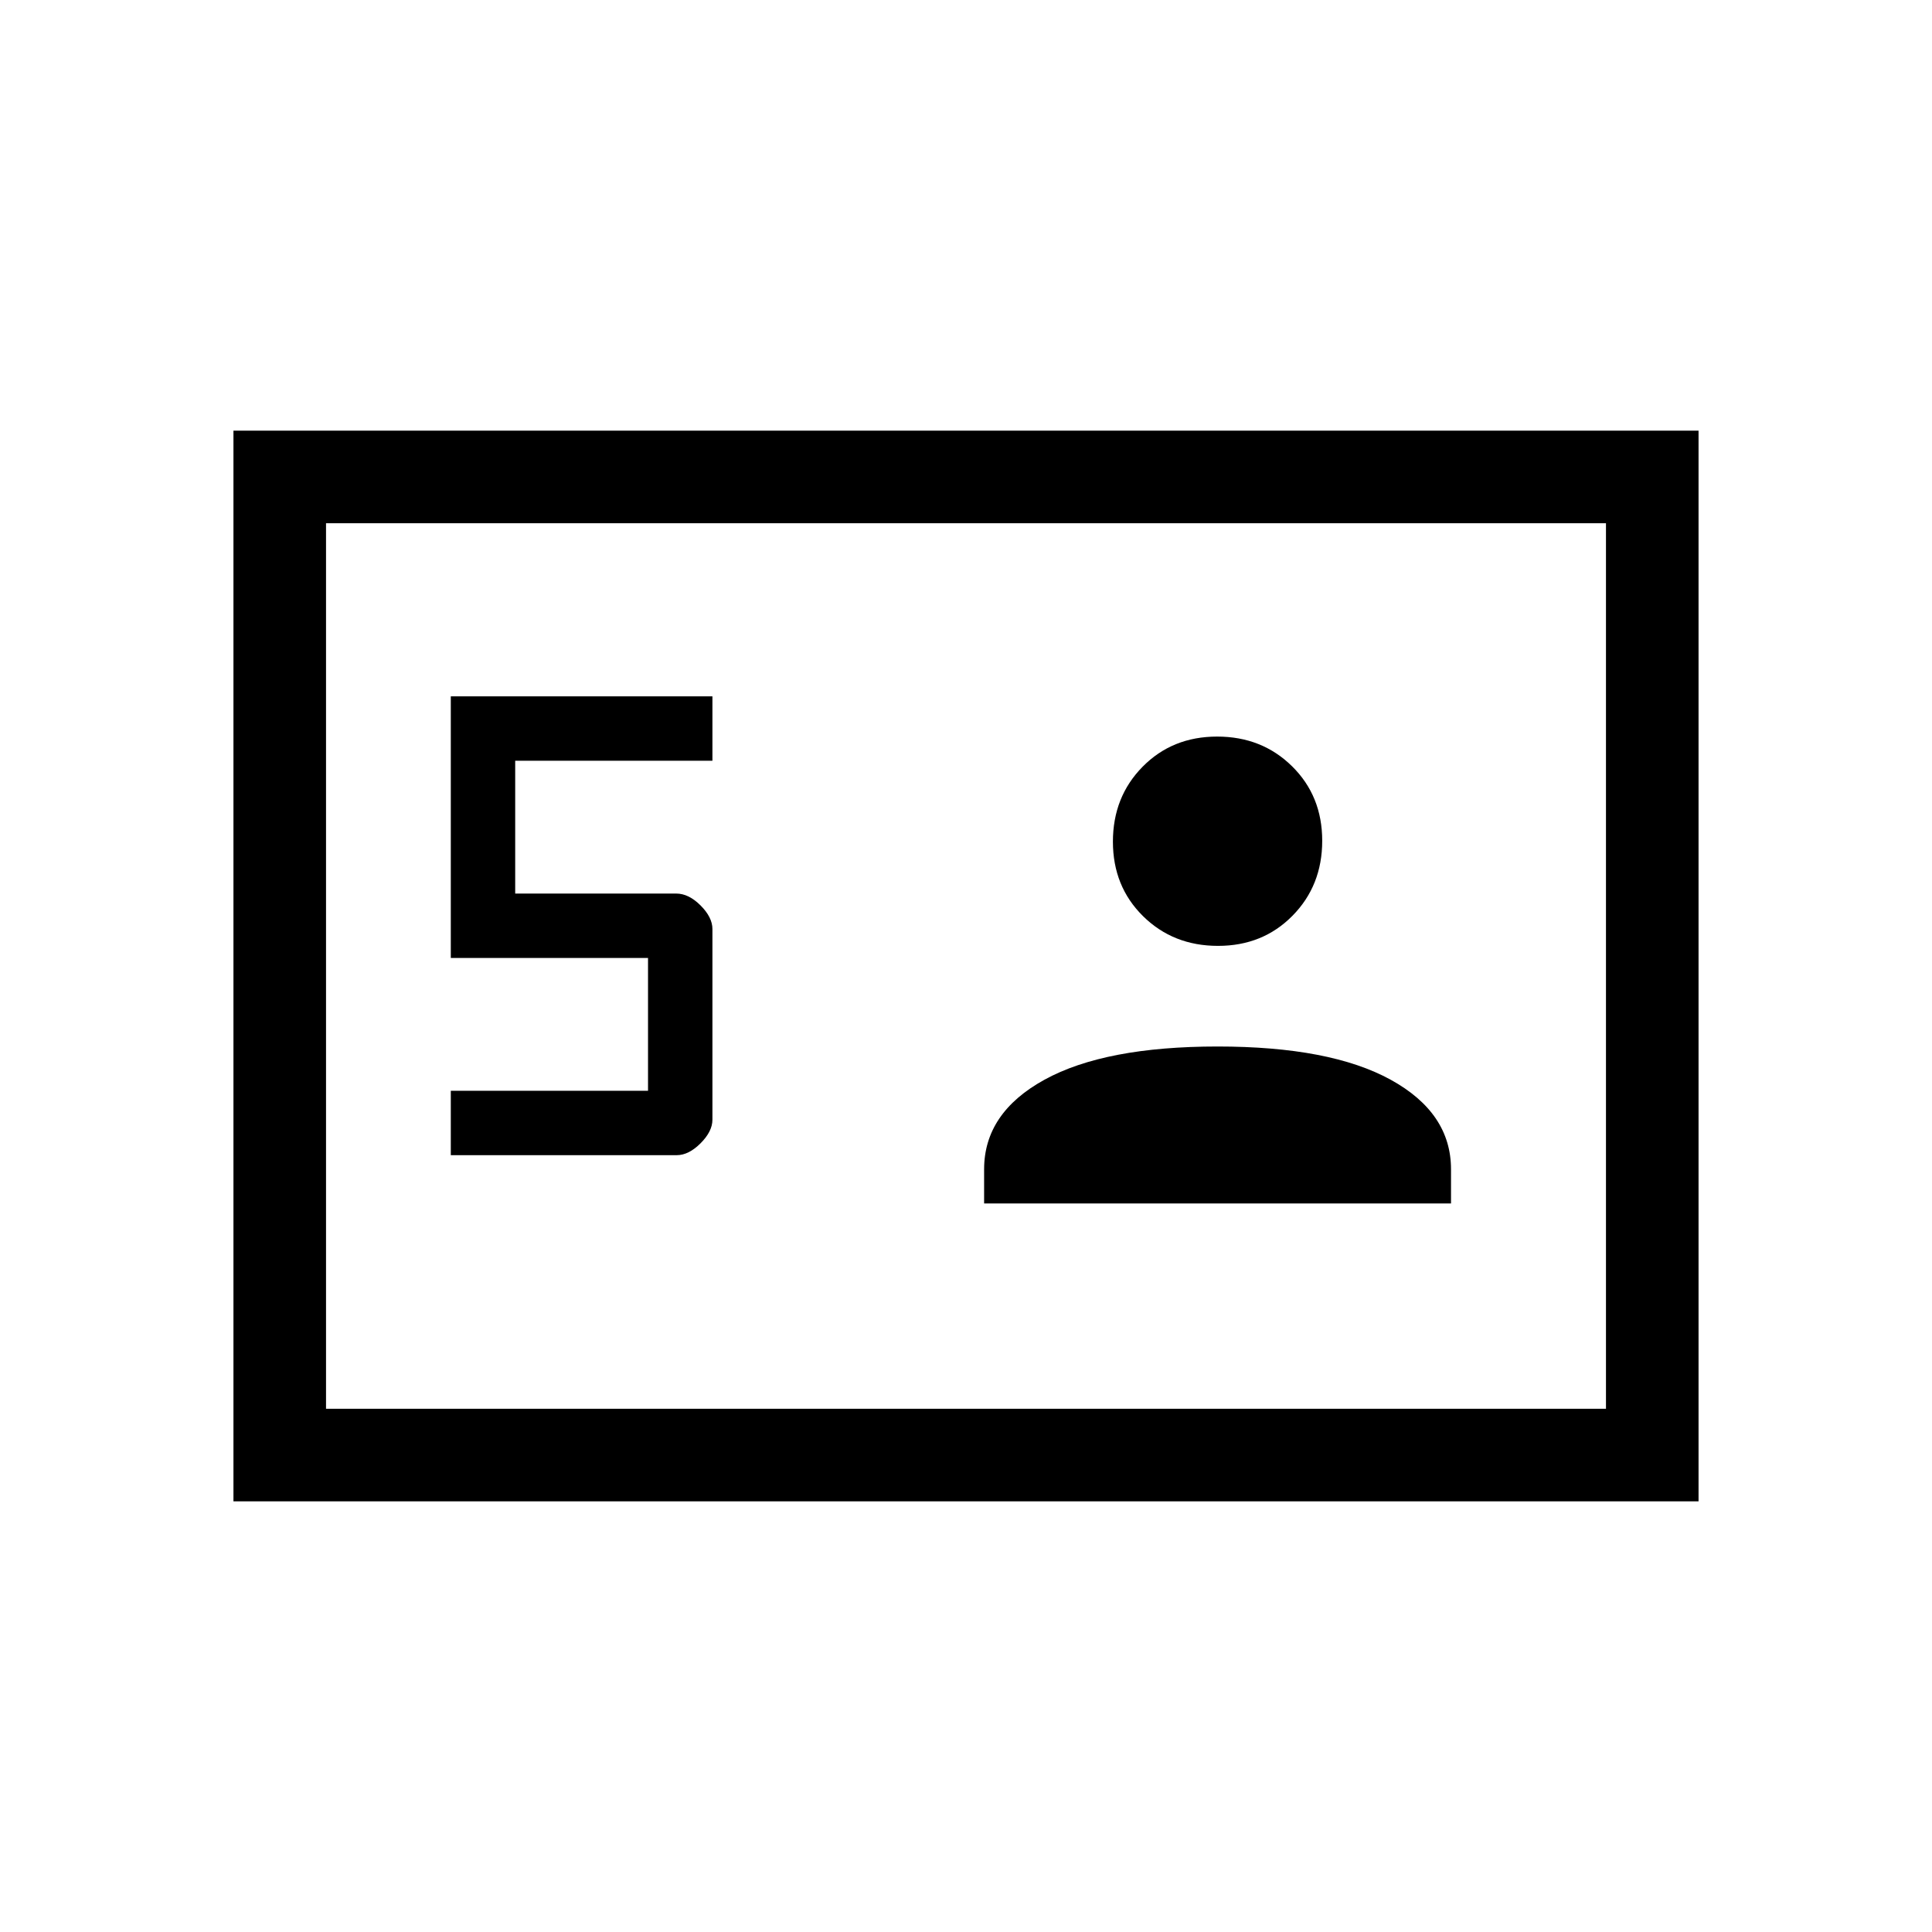 <svg xmlns="http://www.w3.org/2000/svg" height="20" viewBox="0 -960 960 960" width="20"><path d="M116-214v-532h728v532H116Zm108-172h112.263q5.937 0 11.837-5.9 5.9-5.9 5.9-11.735v-94.73q0-5.835-5.9-11.735-5.9-5.9-12.1-5.9h-80v-66h98v-32H224v130h98v66h-98v32Zm265 24h232v-17q0-28-30-44.5T605-440q-56 0-86 16.5T489-379v17Zm116.212-128q22.263 0 37.025-14.975Q657-519.95 657-542.212q0-22.263-14.975-37.025Q627.05-594 604.788-594q-22.263 0-37.025 14.975Q553-564.05 553-541.788q0 22.263 14.975 37.025Q582.95-490 605.212-490ZM162-260h636v-440H162v440Zm0 0v-440 440Z"/></svg>